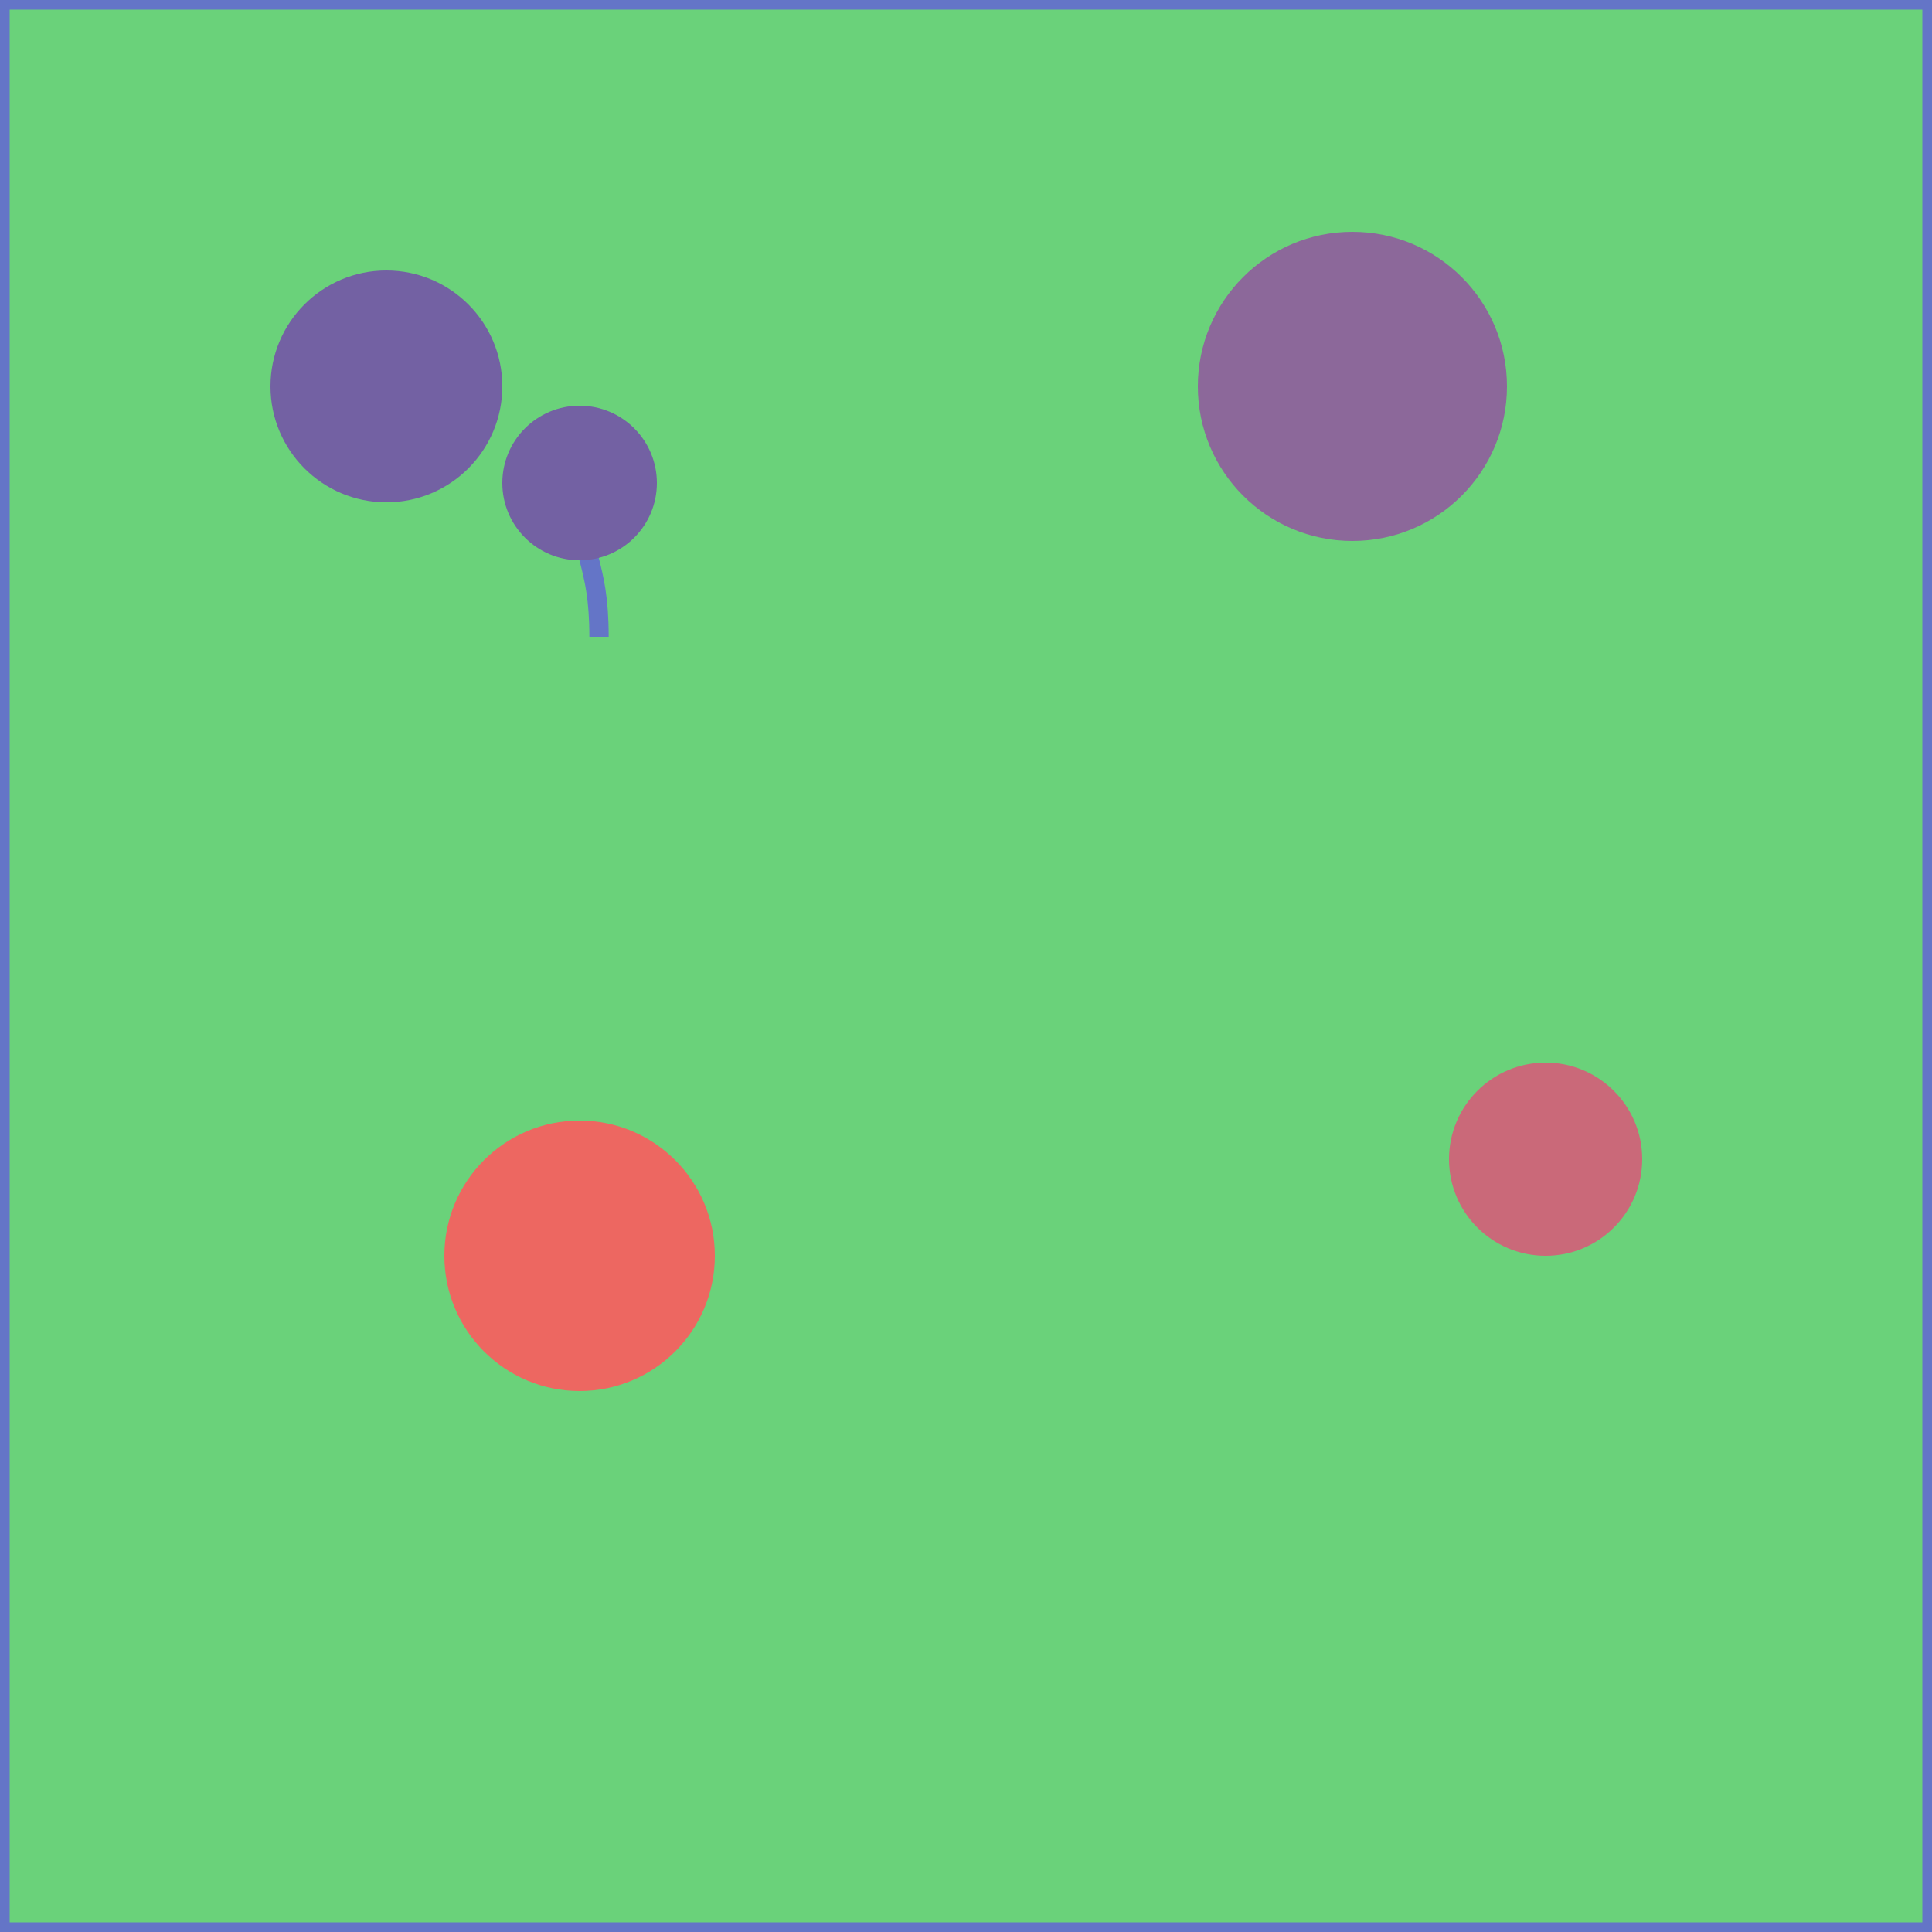 <svg width="200" height="200" viewBox="0 0 100 100" xmlns="http://www.w3.org/2000/svg"><rect fill="#6ad27a" stroke="#6475c7" stroke-width="1" x="0" y="0" width="100" height="100"></rect><path d="M50,50C50,35,20,35,20,20" fill="none" stroke="#6475c7" stroke-width="1" stroke-dasharray="44.858 44.858" stroke-dashoffset="44.858"><animate id="anim_40" attributeName="stroke-dashoffset" values="44.858; 0; 0" keyTimes="0; 0.1; 1" dur="6s" repeatCount="indefinite" fill="freeze"></animate></path><circle r="6" cx="20" cy="20" fill="#7361a3" stroke="none" stroke-width="1"><animate id="anim_41" attributeName="r" values="0; 0; 6; 6" keyTimes="0; 0.1; 0.2; 1" dur="6s" repeatCount="indefinite" fill="freeze"></animate></circle><path d="M31.005,32.959C31.005,28.98,30,28.98,30,25" fill="none" stroke="#6475c7" stroke-width="1"></path><circle r="4" cx="30" cy="25" fill="#7361a3" stroke="none" stroke-width="1"></circle><path d="M50,50C50,35,70,35,70,20" fill="none" stroke="#6475c7" stroke-width="1" stroke-dasharray="37.692 37.692" stroke-dashoffset="37.692"><animate id="anim_42" attributeName="stroke-dashoffset" values="37.692; 37.692; 0; 0" keyTimes="0; 0.2; 0.3; 1" dur="6s" repeatCount="indefinite" fill="freeze"></animate></path><circle r="8" cx="70" cy="20" fill="#8c689a" stroke="none" stroke-width="1"><animate id="anim_43" attributeName="r" values="0; 0; 8; 8" keyTimes="0; 0.3; 0.4; 1" dur="6s" repeatCount="indefinite" fill="freeze"></animate></circle><path d="M50,50C50,55,80,55,80,60" fill="none" stroke="#6475c7" stroke-width="1" stroke-dasharray="32.731 32.731" stroke-dashoffset="32.731"><animate id="anim_44" attributeName="stroke-dashoffset" values="32.731; 32.731; 0; 0" keyTimes="0; 0.4; 0.5; 1" dur="6s" repeatCount="indefinite" fill="freeze"></animate></path><circle r="5" cx="80" cy="60" fill="#ca6979" stroke="none" stroke-width="1"><animate id="anim_45" attributeName="r" values="0; 0; 5; 5" keyTimes="0; 0.5; 0.6; 1" dur="6s" repeatCount="indefinite" fill="freeze"></animate></circle><path d="M50,50C50,57.5,30,57.5,30,65" fill="none" stroke="#6475c7" stroke-width="1" stroke-dasharray="26.458 26.458" stroke-dashoffset="26.458"><animate id="anim_46" attributeName="stroke-dashoffset" values="26.458; 26.458; 0; 0" keyTimes="0; 0.6; 0.7; 1" dur="6s" repeatCount="indefinite" fill="freeze"></animate></path><circle r="7" cx="30" cy="65" fill="#ed6761" stroke="none" stroke-width="1"><animate id="anim_47" attributeName="r" values="0; 0; 7; 7" keyTimes="0; 0.7; 0.8; 1" dur="6s" repeatCount="indefinite" fill="freeze"></animate></circle></svg>